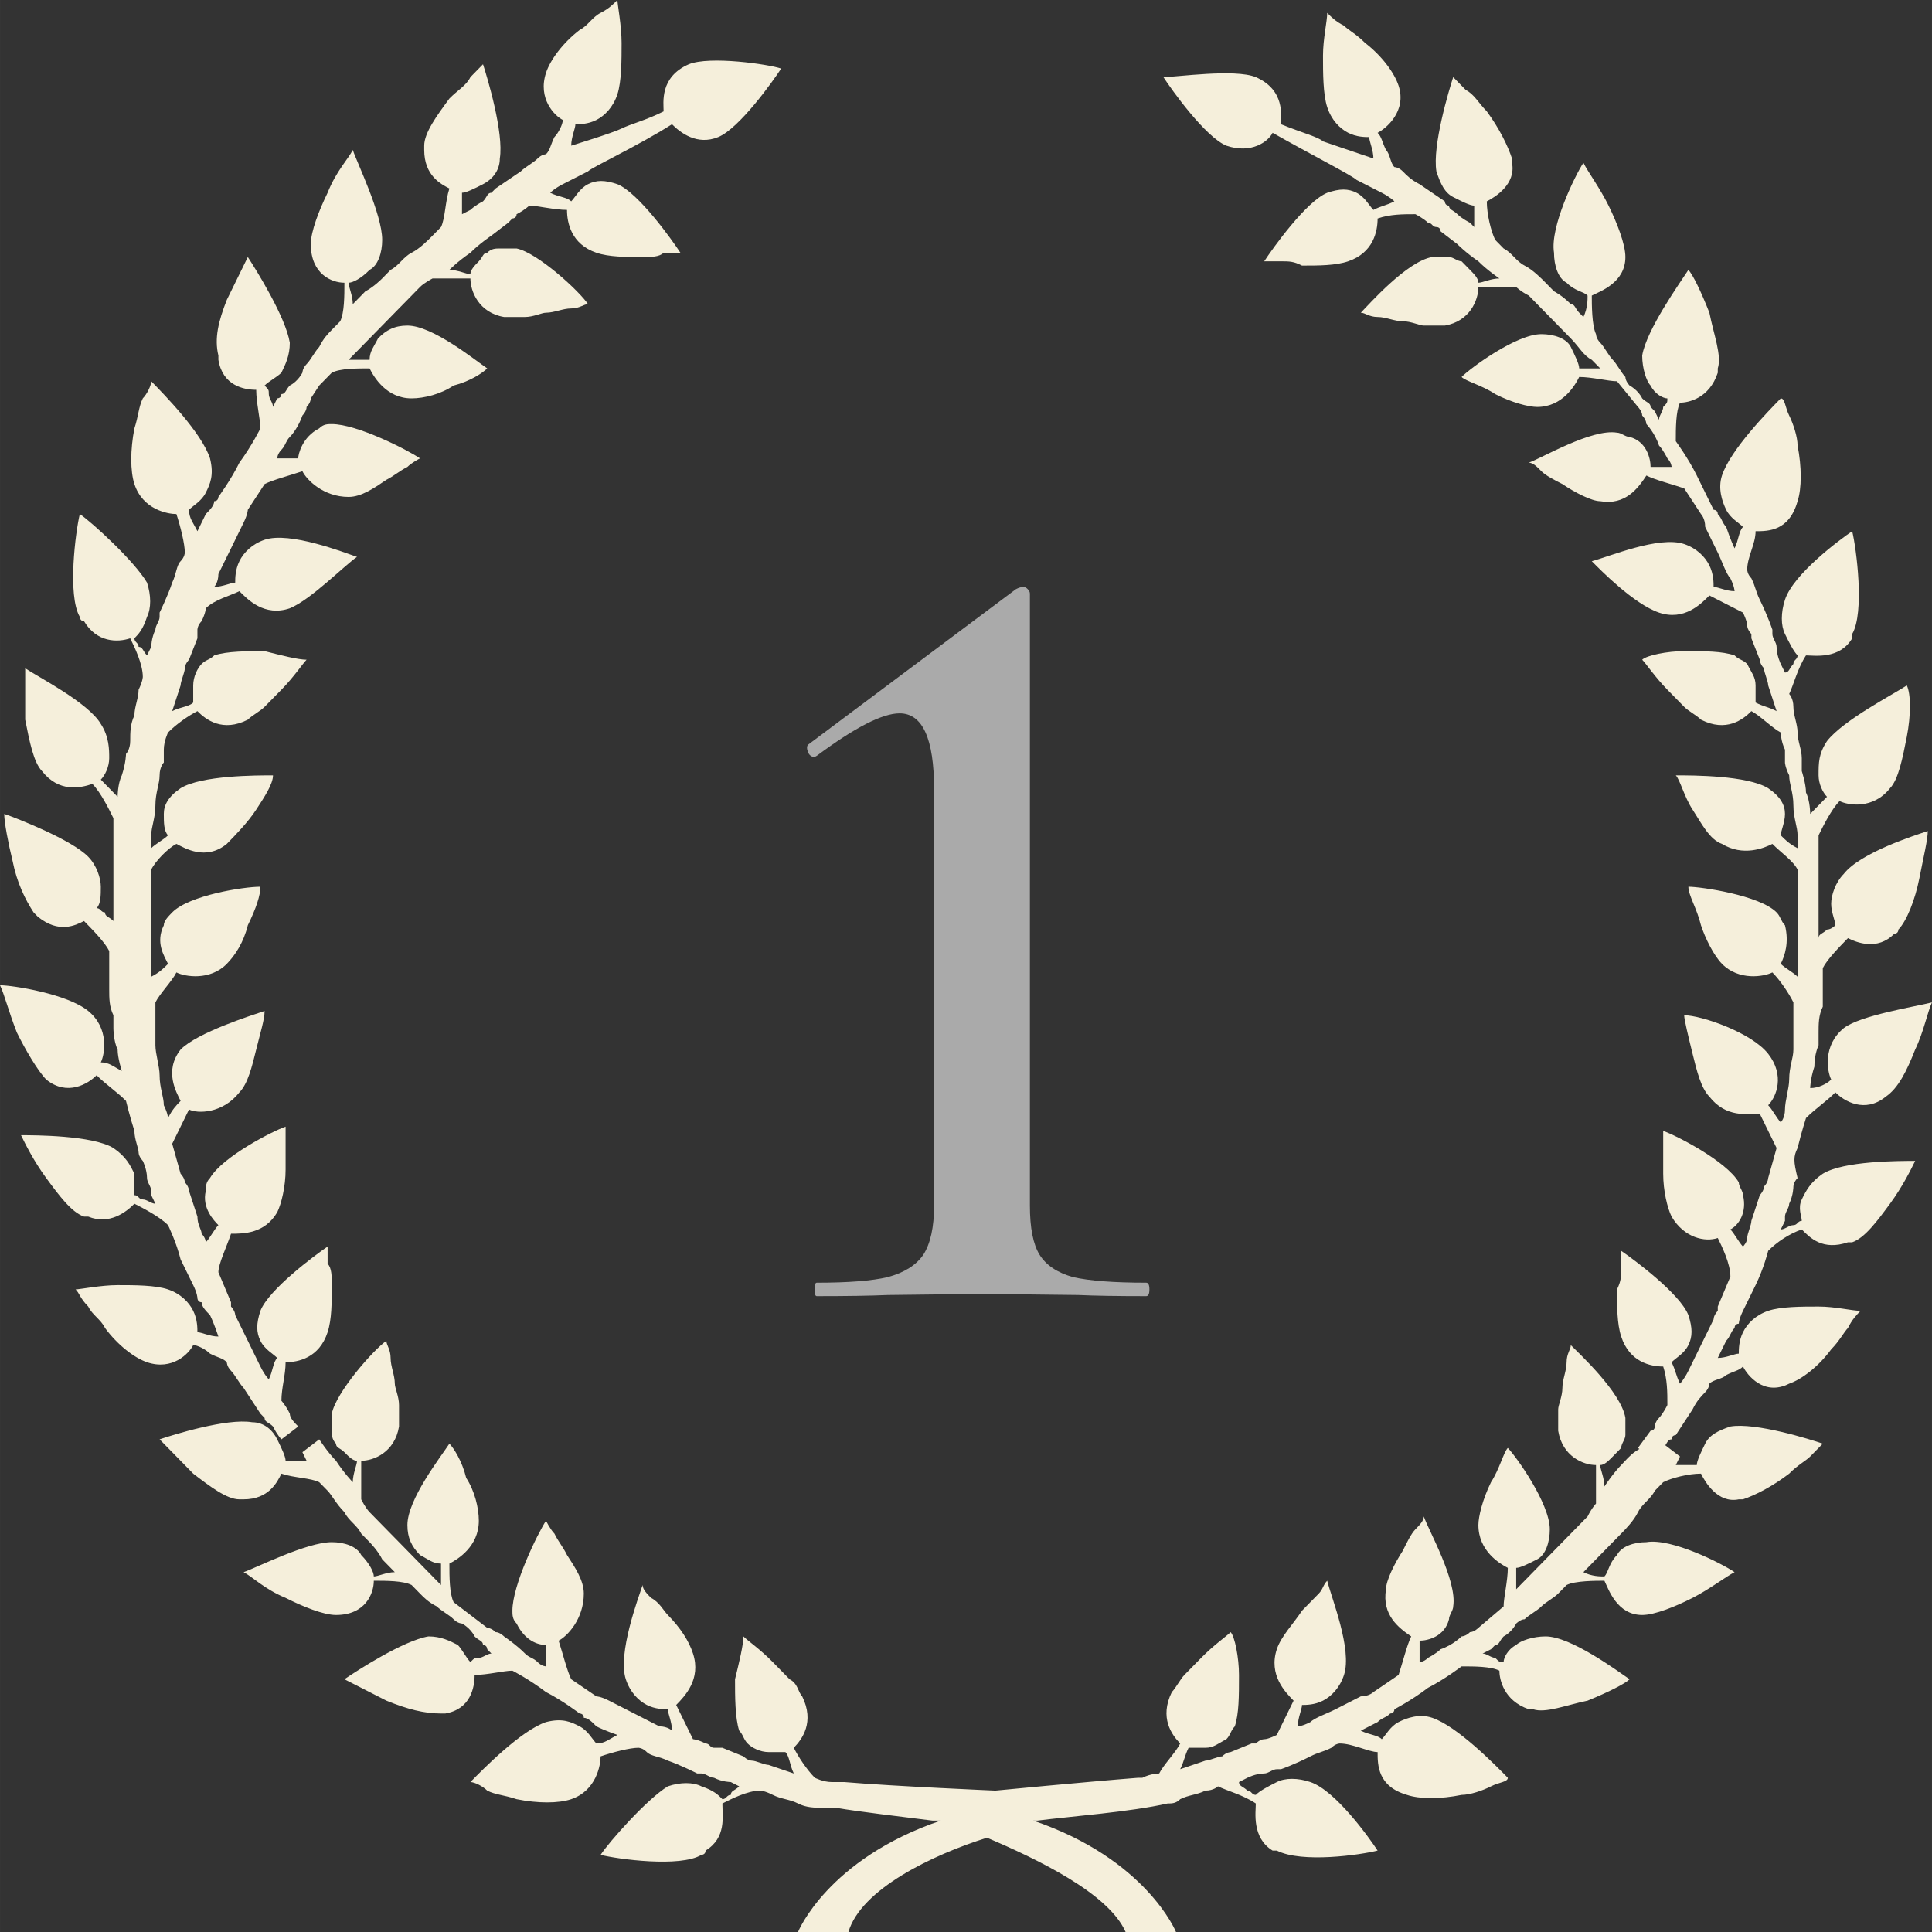 <svg width="79" height="79" viewBox="0 0 79 79.001" fill="none" xmlns="http://www.w3.org/2000/svg" xmlns:xlink="http://www.w3.org/1999/xlink">
	<rect x="0" y="0" width="79" height="79.001" fill="#333333" stroke="none"/>
	<desc>
			Created with Pixso.
	</desc>
	<defs/>
	<path id="Vector" d="M12.194 58.33C12.022 58.155 11.85 57.98 11.85 57.805C11.678 57.454 11.507 57.279 11.507 57.279C11.507 56.754 11.678 56.228 11.678 55.703C12.194 55.703 13.052 55.527 13.396 54.476C13.567 53.951 13.567 53.25 13.567 52.55C13.567 52.199 13.567 51.849 13.396 51.674C13.396 51.324 13.396 51.148 13.396 50.973C12.88 51.324 10.991 52.725 10.648 53.601C10.476 54.126 10.476 54.476 10.648 54.827C10.819 55.177 11.163 55.352 11.335 55.527C11.163 55.703 11.163 56.053 10.991 56.403C10.991 56.403 10.819 56.228 10.648 55.878C10.476 55.527 10.304 55.177 10.133 54.827C9.961 54.476 9.789 54.126 9.617 53.776C9.617 53.601 9.446 53.425 9.446 53.425L9.446 53.25L8.93 52.024C8.93 51.674 9.274 50.973 9.446 50.448C9.961 50.448 10.819 50.448 11.335 49.572C11.507 49.221 11.678 48.521 11.678 47.82C11.678 47.47 11.678 47.12 11.678 46.769C11.678 46.419 11.678 46.244 11.678 46.069C11.163 46.244 9.102 47.295 8.587 48.17C8.415 48.346 8.415 48.521 8.415 48.696C8.243 49.397 8.759 49.922 8.93 50.097C8.759 50.273 8.587 50.623 8.415 50.798C8.415 50.798 8.415 50.623 8.243 50.448C8.243 50.273 8.072 50.097 8.072 49.747C7.9 49.221 7.728 48.696 7.728 48.696C7.728 48.696 7.728 48.521 7.557 48.346C7.557 48.17 7.385 47.995 7.385 47.995L7.041 46.769C7.213 46.419 7.557 45.718 7.728 45.368C8.072 45.543 9.102 45.543 9.789 44.667C10.133 44.317 10.304 43.616 10.476 42.916C10.648 42.215 10.819 41.689 10.819 41.339C10.304 41.514 8.072 42.215 7.385 42.916C6.698 43.791 7.213 44.667 7.385 45.017C7.213 45.193 7.041 45.368 6.87 45.718C6.87 45.718 6.87 45.543 6.698 45.193C6.698 44.842 6.526 44.492 6.526 43.967C6.526 43.616 6.354 43.091 6.354 42.74C6.354 42.39 6.354 42.215 6.354 42.215C6.354 42.215 6.354 41.864 6.354 41.514C6.354 41.339 6.354 41.164 6.354 41.164C6.354 40.989 6.354 40.989 6.354 40.989C6.526 40.638 7.041 40.113 7.213 39.763C7.556 39.938 8.587 40.113 9.274 39.412C9.617 39.062 9.961 38.536 10.133 37.836C10.476 37.135 10.648 36.61 10.648 36.259C9.961 36.259 7.728 36.61 7.041 37.31C6.87 37.485 6.698 37.661 6.698 37.836C6.354 38.536 6.698 39.062 6.87 39.412C6.698 39.587 6.526 39.763 6.183 39.938C6.183 39.938 6.183 39.763 6.183 39.587C6.183 39.412 6.183 39.062 6.183 38.887C6.183 38.361 6.183 37.836 6.183 37.836L6.183 36.96C6.183 36.96 6.183 36.61 6.183 36.259C6.183 35.909 6.183 35.559 6.183 35.559C6.354 35.208 6.87 34.683 7.213 34.508C7.556 34.683 8.415 35.208 9.274 34.508C9.617 34.157 10.133 33.632 10.476 33.106C10.819 32.581 11.163 32.055 11.163 31.705C10.476 31.705 8.243 31.705 7.385 32.23C6.87 32.581 6.698 32.931 6.698 33.281C6.698 33.632 6.698 33.982 6.87 34.157C6.698 34.332 6.354 34.508 6.183 34.683C6.183 34.683 6.183 34.508 6.183 34.157C6.183 33.807 6.354 33.457 6.354 32.931C6.354 32.406 6.526 32.055 6.526 31.705C6.526 31.355 6.698 31.179 6.698 31.179C6.698 31.179 6.698 31.179 6.698 31.004C6.698 30.829 6.698 30.654 6.698 30.654C6.698 30.304 6.87 29.953 6.87 29.953C7.213 29.603 7.728 29.253 8.072 29.078C8.415 29.428 9.102 29.953 10.133 29.428C10.304 29.253 10.648 29.078 10.819 28.902C10.991 28.727 11.335 28.377 11.507 28.202C12.022 27.676 12.365 27.151 12.537 26.976C12.194 26.976 11.507 26.8 10.819 26.625C10.133 26.625 9.274 26.625 8.759 26.8C8.587 26.976 8.415 26.976 8.243 27.151C8.072 27.326 7.9 27.676 7.9 28.026C7.9 28.377 7.9 28.552 7.9 28.727C7.728 28.902 7.385 28.902 7.041 29.078C7.041 29.078 7.213 28.552 7.385 28.026C7.385 27.851 7.557 27.501 7.557 27.326C7.557 27.151 7.728 26.976 7.728 26.976L8.072 26.1C8.072 26.1 8.072 26.1 8.072 25.924C8.072 25.924 8.072 25.924 8.072 25.749C8.072 25.749 8.072 25.574 8.243 25.399C8.415 25.049 8.415 24.873 8.415 24.873C8.759 24.523 9.446 24.348 9.789 24.173C10.133 24.523 10.819 25.224 11.85 24.873C12.709 24.523 14.083 23.122 14.598 22.771C14.083 22.596 11.85 21.721 10.819 22.071C10.304 22.246 9.961 22.596 9.789 22.947C9.617 23.297 9.617 23.647 9.617 23.823C9.446 23.823 9.102 23.998 8.759 23.998C8.759 23.998 8.93 23.823 8.93 23.472C9.102 23.122 9.274 22.771 9.446 22.421C9.617 22.071 9.789 21.721 9.961 21.37C10.133 21.02 10.133 20.845 10.133 20.845L10.819 19.794C11.163 19.619 11.85 19.443 12.365 19.268C12.537 19.619 13.224 20.319 14.254 20.319C14.77 20.319 15.285 19.969 15.8 19.619C16.143 19.443 16.315 19.268 16.659 19.093C16.83 18.918 17.174 18.743 17.174 18.743C16.659 18.392 14.598 17.341 13.567 17.341C13.396 17.341 13.224 17.341 13.052 17.517C12.365 17.867 12.194 18.567 12.194 18.743C12.022 18.743 11.678 18.743 11.335 18.743C11.335 18.743 11.335 18.567 11.507 18.392C11.678 18.217 11.678 18.042 11.85 17.867C12.194 17.517 12.365 16.991 12.365 16.991C12.365 16.991 12.537 16.816 12.537 16.641C12.709 16.465 12.709 16.29 12.709 16.29L13.052 15.765L13.567 15.239C13.911 15.064 14.598 15.064 15.113 15.064C15.285 15.415 15.8 16.29 16.83 16.29C17.346 16.29 18.033 16.115 18.548 15.765C19.235 15.59 19.75 15.239 19.922 15.064C19.407 14.714 17.689 13.313 16.659 13.313C16.143 13.313 15.8 13.488 15.457 13.838C15.285 14.188 15.113 14.364 15.113 14.714C14.941 14.714 14.598 14.714 14.254 14.714C14.254 14.714 14.426 14.539 14.598 14.364C14.77 14.188 15.113 13.838 15.457 13.488C15.628 13.313 15.8 13.137 15.972 12.962C16.143 12.787 16.315 12.612 16.315 12.612C16.487 12.437 16.659 12.262 16.659 12.262C16.659 12.262 16.83 12.086 17.174 11.736C17.346 11.561 17.689 11.386 17.689 11.386C18.204 11.386 18.72 11.386 19.235 11.386C19.235 11.911 19.578 12.787 20.609 12.962C20.78 12.962 21.124 12.962 21.467 12.962C21.811 12.962 22.154 12.787 22.326 12.787C22.669 12.787 23.013 12.612 23.357 12.612C23.7 12.612 23.872 12.437 24.043 12.437C23.7 11.911 21.983 10.335 21.124 10.16C20.952 10.16 20.78 10.16 20.437 10.16C20.265 10.16 20.093 10.16 19.922 10.335C19.75 10.335 19.75 10.51 19.578 10.685C19.407 10.86 19.235 11.035 19.235 11.211C19.063 11.211 18.72 11.035 18.376 11.035C18.376 11.035 18.72 10.685 19.235 10.335C19.578 9.984 20.093 9.634 20.093 9.634L20.78 9.109C20.78 9.109 20.78 9.109 20.952 8.933C20.952 8.933 21.124 8.933 21.124 8.758C21.467 8.583 21.639 8.408 21.639 8.408C21.983 8.408 22.669 8.583 23.185 8.583C23.185 9.109 23.356 9.984 24.387 10.335C24.902 10.51 25.589 10.51 26.276 10.51C26.619 10.51 26.963 10.51 27.135 10.335C27.478 10.335 27.65 10.335 27.822 10.335C27.478 9.809 26.104 7.882 25.246 7.532C24.73 7.357 24.387 7.357 24.043 7.532C23.7 7.707 23.528 8.058 23.357 8.233C23.185 8.058 22.841 8.058 22.498 7.882C22.498 7.882 22.669 7.707 23.013 7.532C23.357 7.357 23.7 7.182 24.043 7.007C24.215 6.831 26.104 5.956 27.478 5.08C27.822 5.43 28.509 5.956 29.367 5.605C30.226 5.255 31.6 3.328 31.943 2.803C31.428 2.627 29.024 2.277 28.165 2.627C26.963 3.153 27.135 4.204 27.135 4.554C26.448 4.905 25.761 5.08 25.417 5.255C25.074 5.43 23.357 5.956 23.357 5.956C23.357 5.605 23.528 5.255 23.528 5.08C23.7 5.08 24.043 5.08 24.387 4.905C24.73 4.729 25.074 4.379 25.246 3.854C25.417 3.328 25.417 2.452 25.417 1.752C25.417 1.051 25.246 0.175 25.246 0C25.074 0.175 24.902 0.35 24.559 0.526C24.215 0.701 24.043 1.051 23.7 1.226C23.013 1.752 22.498 2.452 22.326 2.978C21.983 4.029 22.669 4.729 23.013 4.905C23.013 5.08 22.841 5.43 22.669 5.605C22.498 5.956 22.498 6.131 22.326 6.306C22.326 6.306 22.154 6.306 21.983 6.481C21.811 6.656 21.467 6.831 21.296 7.007C20.78 7.357 20.265 7.707 20.265 7.707C20.265 7.707 20.265 7.707 20.093 7.882C19.922 7.882 19.922 8.058 19.75 8.233C19.407 8.408 19.235 8.583 19.235 8.583L18.891 8.758C18.891 8.583 18.891 8.408 18.891 8.233C18.891 8.058 18.891 8.058 18.891 7.882C19.063 7.882 19.407 7.707 19.75 7.532C20.093 7.357 20.437 7.007 20.437 6.481C20.609 5.43 19.922 3.153 19.75 2.627C19.578 2.803 19.407 2.978 19.235 3.153C19.063 3.503 18.72 3.678 18.376 4.029C17.861 4.729 17.346 5.43 17.346 5.956L17.346 6.131C17.346 7.182 18.033 7.532 18.376 7.707C18.204 8.233 18.204 8.933 18.033 9.284C18.033 9.284 17.861 9.459 17.689 9.634C17.517 9.809 17.174 10.16 16.83 10.335C16.487 10.51 16.315 10.86 15.972 11.035C15.8 11.211 15.628 11.386 15.628 11.386C15.628 11.386 15.285 11.736 14.941 11.911C14.77 12.086 14.598 12.262 14.598 12.262C14.426 12.437 14.426 12.437 14.426 12.437C14.426 12.086 14.254 11.736 14.254 11.561C14.426 11.561 14.77 11.386 15.113 11.035C15.457 10.86 15.628 10.335 15.628 9.809C15.628 8.758 14.598 6.656 14.426 6.131C14.254 6.481 13.739 7.007 13.396 7.882C13.052 8.583 12.709 9.459 12.709 9.984C12.709 11.211 13.567 11.561 14.083 11.561C14.083 12.086 14.083 12.787 13.911 13.137C13.911 13.137 13.739 13.313 13.567 13.488C13.396 13.663 13.224 13.838 13.052 14.188C12.88 14.364 12.709 14.714 12.537 14.889C12.365 15.064 12.365 15.239 12.365 15.239C12.365 15.239 12.194 15.59 11.85 15.765C11.678 15.94 11.678 16.115 11.507 16.115C11.507 16.29 11.335 16.29 11.335 16.29L11.163 16.641C11.163 16.465 10.991 16.29 10.991 16.115C10.991 15.94 10.991 15.94 10.819 15.765C10.991 15.59 11.335 15.415 11.507 15.239C11.678 14.889 11.85 14.539 11.85 14.013C11.678 12.962 10.476 11.035 10.133 10.51C9.961 10.86 9.617 11.561 9.274 12.262C8.93 13.137 8.759 13.838 8.93 14.539L8.93 14.714C9.102 15.765 9.961 15.94 10.476 15.94C10.476 16.465 10.648 17.166 10.648 17.517C10.648 17.517 10.304 18.217 9.789 18.918C9.446 19.619 8.93 20.319 8.93 20.319C8.93 20.319 8.93 20.494 8.759 20.494C8.759 20.669 8.587 20.845 8.415 21.02C8.243 21.37 8.072 21.721 8.072 21.721C7.9 21.37 7.728 21.195 7.728 20.845C7.9 20.669 8.243 20.494 8.415 20.144C8.587 19.794 8.759 19.443 8.587 18.743C8.243 17.692 6.698 16.115 6.183 15.59C6.183 15.765 6.011 16.115 5.839 16.29C5.667 16.641 5.667 16.991 5.496 17.517C5.324 18.392 5.324 19.268 5.496 19.794C5.839 20.845 6.87 21.02 7.213 21.02C7.385 21.545 7.557 22.246 7.557 22.596C7.557 22.596 7.557 22.771 7.385 22.947C7.213 23.122 7.213 23.472 7.041 23.823C6.87 24.348 6.526 25.049 6.526 25.049C6.526 25.049 6.526 25.049 6.526 25.224C6.526 25.399 6.354 25.574 6.354 25.749C6.183 26.1 6.183 26.45 6.183 26.45L6.011 26.8C5.839 26.625 5.839 26.45 5.667 26.45C5.667 26.275 5.496 26.275 5.496 26.1C5.667 25.924 5.839 25.749 6.011 25.224C6.183 24.873 6.183 24.348 6.011 23.823C5.496 22.947 3.778 21.37 3.263 21.02C3.091 21.721 2.748 24.348 3.263 25.224C3.263 25.224 3.263 25.399 3.435 25.399C3.95 26.275 4.809 26.275 5.324 26.1C5.496 26.45 5.839 27.151 5.839 27.676C5.839 27.676 5.839 27.851 5.667 28.202C5.667 28.552 5.496 28.902 5.496 29.253C5.324 29.603 5.324 29.953 5.324 30.304C5.324 30.654 5.152 30.829 5.152 30.829C5.152 30.829 5.152 31.179 4.98 31.705C4.809 32.055 4.809 32.581 4.809 32.581C4.637 32.406 4.293 32.055 4.122 31.88C4.293 31.705 4.465 31.355 4.465 31.004C4.465 30.654 4.465 30.128 4.122 29.603C3.607 28.727 1.546 27.676 1.03 27.326C1.03 27.676 1.03 28.552 1.03 29.428C1.202 30.304 1.374 31.179 1.717 31.53C2.404 32.406 3.263 32.23 3.778 32.055C4.122 32.406 4.465 33.106 4.637 33.457C4.637 33.457 4.637 33.632 4.637 33.807C4.637 33.982 4.637 34.332 4.637 34.683C4.637 35.033 4.637 35.383 4.637 35.559C4.637 35.734 4.637 35.909 4.637 35.909L4.637 37.31L4.637 37.661C4.465 37.485 4.293 37.485 4.293 37.31C4.122 37.31 4.122 37.135 3.95 37.135C4.122 36.96 4.122 36.61 4.122 36.259C4.122 35.909 3.95 35.383 3.607 35.033C2.92 34.332 0.687 33.457 0.172 33.281C0.172 33.632 0.343 34.508 0.515 35.208C0.687 36.084 1.03 36.785 1.374 37.31C1.374 37.31 1.374 37.31 1.546 37.485C2.404 38.186 3.091 37.836 3.435 37.661C3.778 38.011 4.293 38.536 4.465 38.887C4.465 38.887 4.465 39.062 4.465 39.412C4.465 39.763 4.465 40.113 4.465 40.463C4.465 40.813 4.465 41.164 4.637 41.514C4.637 41.864 4.637 42.04 4.637 42.04C4.637 42.04 4.637 42.565 4.809 42.916C4.809 43.266 4.98 43.791 4.98 43.791C4.637 43.616 4.465 43.441 4.122 43.441C4.293 43.091 4.465 42.04 3.607 41.339C2.748 40.638 0.515 40.288 0 40.288C0.172 40.638 0.344 41.339 0.687 42.215C1.03 42.916 1.546 43.791 1.889 44.142C2.748 44.842 3.607 44.317 3.95 43.967C4.293 44.317 4.809 44.667 5.152 45.017C5.152 45.017 5.324 45.718 5.496 46.244C5.496 46.594 5.667 46.944 5.667 47.12C5.667 47.295 5.839 47.47 5.839 47.47C5.839 47.47 6.011 47.82 6.011 48.17C6.011 48.346 6.183 48.521 6.183 48.696C6.183 48.871 6.183 48.871 6.183 48.871L6.354 49.221C6.183 49.221 6.011 49.046 5.839 49.046C5.667 49.046 5.667 48.871 5.496 48.871C5.496 48.696 5.496 48.346 5.496 47.995C5.324 47.645 5.152 47.295 4.637 46.944C3.778 46.419 1.374 46.419 0.859 46.419C1.03 46.769 1.374 47.47 1.889 48.17C2.404 48.871 2.92 49.572 3.435 49.747L3.607 49.747C4.465 50.097 5.152 49.572 5.496 49.221C5.839 49.397 6.526 49.747 6.87 50.097C6.87 50.097 7.213 50.798 7.385 51.499C7.557 51.849 7.728 52.199 7.9 52.55C8.072 52.9 8.072 53.075 8.072 53.075C8.072 53.075 8.072 53.25 8.243 53.25C8.243 53.425 8.415 53.601 8.587 53.776C8.759 54.126 8.93 54.652 8.93 54.652C8.587 54.652 8.243 54.476 8.072 54.476C8.072 54.301 8.072 53.951 7.9 53.601C7.728 53.25 7.385 52.9 6.87 52.725C6.354 52.55 5.496 52.55 4.809 52.55C4.122 52.55 3.263 52.725 3.091 52.725C3.263 52.9 3.263 53.075 3.607 53.425C3.778 53.776 4.122 53.951 4.293 54.301C4.809 55.002 5.496 55.527 6.011 55.703C7.041 56.053 7.728 55.352 7.9 55.002C8.072 55.002 8.415 55.177 8.587 55.352C8.93 55.527 9.102 55.527 9.274 55.703C9.274 55.703 9.274 55.878 9.446 56.053C9.617 56.228 9.789 56.578 9.961 56.754C10.304 57.279 10.648 57.805 10.648 57.805C10.648 57.805 10.648 57.805 10.819 57.98C10.819 58.155 10.991 58.155 11.163 58.33C11.335 58.68 11.507 58.856 11.507 58.856L12.194 58.33Z" fill="#F5EFDB" fill-opacity="1" fill-rule="nonzero"/>
	<path id="Vector" d="M66.291 59.907C65.948 60.258 65.605 60.783 65.605 60.783C65.605 60.433 65.433 60.083 65.433 59.907C65.605 59.907 65.776 59.732 65.948 59.557C66.12 59.382 66.12 59.382 66.291 59.207C66.291 59.032 66.463 58.856 66.463 58.681C66.463 58.506 66.463 58.331 66.463 57.981C66.291 56.93 64.574 55.353 64.231 55.003C64.231 55.178 64.059 55.353 64.059 55.703C64.059 56.054 63.887 56.404 63.887 56.755C63.887 57.105 63.715 57.455 63.715 57.63C63.715 57.981 63.715 58.156 63.715 58.506C63.887 59.557 64.746 59.907 65.261 59.907C65.261 60.433 65.261 61.134 65.261 61.484C65.261 61.484 65.089 61.659 64.918 62.009C64.746 62.185 64.402 62.535 64.402 62.535C64.402 62.535 64.231 62.71 64.059 62.885C63.887 63.06 63.887 63.06 63.715 63.236C63.544 63.411 63.372 63.586 63.2 63.761C62.857 64.111 62.513 64.462 62.342 64.637C62.17 64.812 61.998 64.987 61.998 64.987C61.998 64.637 61.998 64.287 61.998 64.111C62.17 64.111 62.513 63.936 62.857 63.761C63.2 63.586 63.372 63.06 63.372 62.535C63.372 61.484 61.998 59.557 61.655 59.207C61.483 59.382 61.311 60.083 60.968 60.608C60.624 61.309 60.452 62.009 60.452 62.36C60.452 63.411 61.311 63.936 61.655 64.111C61.655 64.637 61.483 65.338 61.483 65.688L60.452 66.564C60.452 66.564 60.281 66.739 60.109 66.739C59.937 66.914 59.765 66.914 59.765 66.914C59.765 66.914 59.422 67.264 58.907 67.439C58.735 67.615 58.392 67.79 58.392 67.79C58.22 67.965 58.048 67.965 58.048 67.965C58.048 67.615 58.048 67.264 58.048 67.089C58.392 67.089 59.078 66.914 59.25 66.213C59.25 66.038 59.422 65.863 59.422 65.688C59.594 64.637 58.392 62.535 58.22 62.009C58.22 62.185 58.048 62.36 57.876 62.535C57.705 62.71 57.533 63.06 57.361 63.411C57.018 63.936 56.674 64.637 56.674 64.987C56.502 66.038 57.189 66.564 57.705 66.914C57.533 67.264 57.361 67.965 57.189 68.49L56.159 69.191C56.159 69.191 55.987 69.366 55.644 69.366C55.3 69.541 54.957 69.717 54.613 69.892C54.27 70.067 53.755 70.242 53.583 70.417C53.239 70.593 53.068 70.593 53.068 70.593C53.068 70.242 53.239 69.892 53.239 69.717C53.411 69.717 53.755 69.717 54.098 69.541C54.441 69.366 54.785 69.016 54.957 68.49C55.3 67.439 54.442 65.338 54.27 64.637C54.098 64.812 54.098 64.987 53.926 65.162C53.755 65.338 53.583 65.513 53.239 65.863C52.896 66.388 52.381 66.914 52.209 67.439C51.865 68.49 52.552 69.191 52.896 69.541C52.724 69.892 52.381 70.593 52.209 70.943C52.209 70.943 51.865 71.118 51.694 71.118C51.522 71.118 51.35 71.293 51.35 71.293C51.178 71.293 51.178 71.293 51.178 71.293L50.32 71.644C50.32 71.644 50.148 71.644 49.976 71.819C49.805 71.819 49.461 71.994 49.289 71.994C48.774 72.169 48.259 72.344 48.259 72.344C48.431 71.994 48.431 71.819 48.602 71.468C48.774 71.468 48.946 71.468 49.289 71.468C49.633 71.468 49.805 71.293 50.148 71.118C50.32 70.943 50.32 70.768 50.492 70.593C50.663 70.067 50.663 69.366 50.663 68.49C50.663 67.79 50.492 66.914 50.32 66.739C50.148 66.914 49.633 67.264 49.118 67.79C48.946 67.965 48.602 68.315 48.431 68.49C48.259 68.666 48.087 69.016 47.916 69.191C47.4 70.242 47.916 70.943 48.259 71.293C48.087 71.644 47.572 72.169 47.4 72.519C47.4 72.519 47.057 72.519 46.713 72.695L46.542 72.695C44.309 72.87 40.702 73.22 40.702 73.22C40.702 73.22 36.581 73.045 34.52 72.87C34.52 72.87 34.52 72.87 34.348 72.87C34.176 72.87 34.005 72.87 34.005 72.87C33.661 72.87 33.318 72.695 33.318 72.695C32.974 72.344 32.631 71.819 32.459 71.468C32.802 71.118 33.318 70.417 32.802 69.366C32.631 69.191 32.631 68.841 32.287 68.666C32.115 68.49 31.772 68.14 31.6 67.965C31.085 67.439 30.57 67.089 30.398 66.914C30.398 67.264 30.226 67.965 30.055 68.666C30.055 69.366 30.055 70.242 30.226 70.768C30.398 70.943 30.398 71.118 30.57 71.293C30.742 71.468 31.085 71.644 31.428 71.644C31.772 71.644 31.944 71.644 32.115 71.644C32.287 71.819 32.287 72.169 32.459 72.519C32.459 72.519 31.944 72.344 31.428 72.169C31.257 72.169 30.913 71.994 30.742 71.994C30.57 71.994 30.398 71.819 30.398 71.819L29.539 71.468C29.539 71.468 29.539 71.468 29.368 71.468C29.368 71.468 29.368 71.468 29.196 71.468C29.024 71.468 29.024 71.293 28.852 71.293C28.509 71.118 28.337 71.118 28.337 71.118C28.166 70.768 27.822 70.067 27.65 69.717C27.994 69.366 28.681 68.666 28.337 67.615C28.166 67.089 27.822 66.564 27.307 66.038C27.135 65.863 26.963 65.513 26.62 65.338C26.448 65.162 26.276 64.987 26.276 64.812C26.105 65.338 25.246 67.615 25.589 68.666C25.761 69.191 26.105 69.541 26.448 69.717C26.792 69.892 27.135 69.892 27.307 69.892C27.307 70.067 27.479 70.417 27.479 70.768C27.479 70.768 27.307 70.593 26.963 70.593C26.62 70.417 26.276 70.242 25.933 70.067C25.589 69.892 25.246 69.717 24.902 69.541C24.559 69.366 24.387 69.366 24.387 69.366L23.357 68.666C23.185 68.315 23.013 67.615 22.842 67.089C23.185 66.914 23.872 66.213 23.872 65.162C23.872 64.637 23.529 64.111 23.185 63.586C23.013 63.236 22.842 63.06 22.67 62.71C22.498 62.535 22.326 62.185 22.326 62.185C21.983 62.71 20.952 64.812 20.952 65.863C20.952 66.038 20.953 66.213 21.124 66.388C21.468 67.089 21.983 67.264 22.326 67.264C22.326 67.439 22.326 67.79 22.326 68.14C22.326 68.14 22.155 68.14 21.983 67.965C21.811 67.79 21.639 67.79 21.468 67.615C21.124 67.264 20.609 66.914 20.609 66.914C20.609 66.914 20.437 66.739 20.265 66.739C20.094 66.564 19.922 66.564 19.922 66.564L18.548 65.513C18.376 65.162 18.376 64.462 18.376 63.936C18.72 63.761 19.579 63.236 19.579 62.185C19.579 61.659 19.407 60.958 19.063 60.433C18.892 59.732 18.548 59.207 18.376 59.032C18.033 59.557 16.659 61.309 16.659 62.36C16.659 62.885 16.831 63.236 17.174 63.586C17.518 63.761 17.689 63.936 18.033 63.936C18.033 64.111 18.033 64.462 18.033 64.812C18.033 64.812 17.861 64.637 17.689 64.462C17.518 64.287 17.174 63.936 16.831 63.586C16.659 63.411 16.487 63.236 16.316 63.06C16.144 62.885 15.972 62.71 15.972 62.71C15.8 62.535 15.629 62.36 15.629 62.36C15.629 62.36 15.457 62.185 15.113 61.834C14.942 61.659 14.77 61.309 14.77 61.309C14.77 60.783 14.77 60.258 14.77 59.732C15.285 59.732 16.144 59.382 16.316 58.331C16.316 58.156 16.316 57.806 16.316 57.455C16.316 57.105 16.144 56.755 16.144 56.579C16.144 56.229 15.972 55.879 15.972 55.528C15.972 55.178 15.8 55.003 15.8 54.828C15.285 55.178 13.739 56.93 13.568 57.806C13.568 57.981 13.568 58.156 13.568 58.506C13.568 58.681 13.568 58.856 13.739 59.032C13.739 59.207 13.911 59.207 14.083 59.382C14.255 59.557 14.426 59.732 14.598 59.732C14.598 59.907 14.426 60.258 14.426 60.608C14.426 60.608 14.083 60.258 13.739 59.732C13.396 59.382 13.053 58.856 13.053 58.856L12.366 59.382L12.537 59.732C12.366 59.732 12.194 59.732 12.022 59.732C11.85 59.732 11.85 59.732 11.678 59.732C11.678 59.557 11.507 59.207 11.335 58.856C11.163 58.506 10.82 58.156 10.305 58.156C9.274 57.981 7.042 58.681 6.526 58.856C6.698 59.032 6.87 59.207 7.042 59.382C7.213 59.557 7.557 59.907 7.9 60.258C8.587 60.783 9.274 61.309 9.789 61.309L9.961 61.309C10.992 61.309 11.335 60.608 11.507 60.258C12.022 60.433 12.709 60.433 13.053 60.608C13.053 60.608 13.224 60.783 13.396 60.958C13.568 61.134 13.739 61.484 14.083 61.834C14.255 62.185 14.598 62.36 14.77 62.71C14.942 62.885 15.113 63.06 15.113 63.06C15.113 63.06 15.457 63.411 15.629 63.761C15.8 63.936 15.972 64.111 15.972 64.111C16.144 64.287 16.144 64.287 16.144 64.287C15.8 64.287 15.457 64.462 15.285 64.462C15.285 64.287 15.113 63.936 14.77 63.586C14.598 63.236 14.083 63.06 13.568 63.06C12.537 63.06 10.476 64.111 9.961 64.287C10.305 64.462 10.82 64.987 11.678 65.338C12.366 65.688 13.224 66.038 13.739 66.038C14.942 66.038 15.285 65.162 15.285 64.637C15.8 64.637 16.487 64.637 16.831 64.812C16.831 64.812 17.002 64.987 17.174 65.162C17.346 65.338 17.518 65.513 17.861 65.688C18.033 65.863 18.376 66.038 18.548 66.213C18.72 66.388 18.892 66.388 18.892 66.388C18.892 66.388 19.235 66.564 19.407 66.914C19.578 67.089 19.75 67.089 19.75 67.264C19.922 67.264 19.922 67.439 19.922 67.439L20.094 67.615C19.922 67.615 19.75 67.79 19.579 67.79C19.407 67.79 19.407 67.79 19.235 67.965C19.063 67.79 18.892 67.439 18.72 67.264C18.376 67.089 18.033 66.914 17.518 66.914C16.487 67.089 14.598 68.315 14.083 68.666C14.426 68.841 15.113 69.191 15.8 69.541C16.659 69.892 17.346 70.067 18.033 70.067L18.205 70.067C19.235 69.892 19.407 69.016 19.407 68.49C19.922 68.49 20.609 68.315 20.952 68.315C20.952 68.315 21.639 68.666 22.326 69.191C23.013 69.541 23.7 70.067 23.7 70.067C23.7 70.067 23.872 70.067 23.872 70.242C24.044 70.242 24.215 70.417 24.387 70.593C24.731 70.768 25.246 70.943 25.246 70.943C24.902 71.118 24.731 71.293 24.387 71.293C24.215 71.118 24.044 70.768 23.7 70.593C23.357 70.417 23.013 70.242 22.326 70.417C21.296 70.768 19.75 72.344 19.235 72.87C19.407 72.87 19.75 73.045 19.922 73.22C20.265 73.395 20.609 73.395 21.124 73.57C21.983 73.746 22.842 73.746 23.357 73.57C24.387 73.22 24.559 72.169 24.559 71.819C25.074 71.644 25.761 71.468 26.105 71.468C26.105 71.468 26.276 71.468 26.448 71.644C26.62 71.819 26.963 71.819 27.307 71.994C27.822 72.169 28.509 72.519 28.509 72.519C28.509 72.519 28.509 72.519 28.681 72.519C28.852 72.519 29.024 72.695 29.196 72.695C29.539 72.87 29.883 72.87 29.883 72.87L30.226 73.045C30.055 73.22 29.883 73.22 29.883 73.395C29.711 73.395 29.711 73.57 29.539 73.57C29.368 73.395 29.196 73.22 28.681 73.045C28.337 72.87 27.822 72.87 27.307 73.045C26.448 73.57 24.902 75.322 24.559 75.847C25.246 76.023 27.822 76.373 28.681 75.847C28.681 75.847 28.852 75.847 28.852 75.672C29.711 75.147 29.539 74.271 29.539 73.746C29.883 73.57 30.57 73.22 31.085 73.22C31.085 73.22 31.257 73.22 31.6 73.395C31.944 73.57 32.287 73.57 32.631 73.746C32.974 73.921 33.318 73.921 33.661 73.921C34.005 73.921 34.176 73.921 34.176 73.921C35.207 74.096 36.752 74.271 38.126 74.446C38.126 74.446 38.298 74.446 38.47 74.446C33.833 76.023 32.631 79.001 32.631 79.001L34.692 79.001C35.207 77.249 38.126 75.847 40.359 75.147C42.42 76.023 45.339 77.424 46.026 79.001L48.087 79.001C48.087 79.001 46.885 76.023 42.248 74.446C42.248 74.446 42.248 74.446 42.42 74.446C43.794 74.271 46.198 74.096 47.744 73.746C47.916 73.746 48.087 73.746 48.259 73.57C48.602 73.395 48.946 73.395 49.289 73.22C49.633 73.22 49.805 73.045 49.805 73.045C50.148 73.22 50.835 73.395 51.35 73.746C51.35 74.096 51.178 75.147 52.037 75.672L52.209 75.672C53.239 76.198 55.644 75.847 56.331 75.672C55.987 75.147 54.613 73.22 53.583 72.87C53.068 72.695 52.552 72.695 52.209 72.87C51.865 73.045 51.522 73.22 51.35 73.395C51.178 73.395 51.178 73.22 51.007 73.22C50.835 73.045 50.663 73.045 50.663 72.87L51.007 72.695C51.007 72.695 51.35 72.519 51.694 72.519C51.865 72.519 52.037 72.344 52.209 72.344C52.381 72.344 52.381 72.344 52.381 72.344C52.381 72.344 52.896 72.169 53.583 71.819C53.926 71.644 54.098 71.644 54.441 71.468C54.613 71.293 54.785 71.293 54.785 71.293C55.3 71.293 55.987 71.644 56.331 71.644C56.331 72.169 56.331 73.045 57.533 73.395C58.048 73.57 58.907 73.57 59.765 73.395C60.109 73.395 60.624 73.22 60.968 73.045C61.311 72.87 61.655 72.87 61.655 72.695C61.139 72.169 59.594 70.593 58.563 70.242C58.048 70.067 57.533 70.242 57.189 70.417C56.846 70.593 56.674 70.943 56.502 71.118C56.331 70.943 55.987 70.943 55.644 70.768C55.644 70.768 55.987 70.593 56.331 70.417C56.502 70.242 56.674 70.242 56.846 70.067C57.018 70.067 57.018 69.892 57.018 69.892C57.018 69.892 57.705 69.541 58.392 69.016C59.078 68.666 59.765 68.14 59.765 68.14C60.281 68.14 60.968 68.14 61.311 68.315C61.311 68.666 61.483 69.541 62.513 69.892L62.685 69.892C63.2 70.067 64.059 69.717 64.918 69.541C65.776 69.191 66.463 68.841 66.635 68.666C66.12 68.315 64.231 66.914 63.2 66.914C62.685 66.914 62.17 67.089 61.998 67.264C61.655 67.439 61.483 67.79 61.483 67.965C61.311 67.965 61.311 67.965 61.139 67.79C60.968 67.79 60.796 67.615 60.624 67.615L60.968 67.439C60.968 67.439 60.968 67.439 61.139 67.264C61.311 67.264 61.311 67.089 61.483 66.914C61.826 66.739 61.998 66.388 61.998 66.388C61.998 66.388 62.17 66.213 62.342 66.213C62.513 66.038 62.857 65.863 63.029 65.688C63.2 65.513 63.544 65.338 63.715 65.162C63.887 64.987 64.059 64.812 64.059 64.812C64.402 64.637 65.261 64.637 65.605 64.637C65.776 64.987 66.12 66.038 67.15 66.038C67.665 66.038 68.524 65.688 69.211 65.338C69.898 64.987 70.585 64.462 70.928 64.287C70.413 63.936 68.352 62.885 67.322 63.06C66.807 63.06 66.291 63.236 66.12 63.586C65.776 63.936 65.776 64.287 65.605 64.462C65.433 64.462 65.089 64.462 64.746 64.287C64.746 64.287 64.746 64.287 64.918 64.111C65.089 63.936 65.261 63.761 65.261 63.761C65.605 63.411 65.948 63.06 65.948 63.06C65.948 63.06 66.12 62.885 66.291 62.71C66.463 62.535 66.807 62.185 66.978 61.834C67.15 61.484 67.494 61.309 67.665 60.958C67.837 60.783 68.009 60.608 68.009 60.608C68.352 60.433 69.039 60.258 69.555 60.258C69.726 60.608 70.242 61.484 71.1 61.309L71.272 61.309C71.787 61.134 72.474 60.783 73.161 60.258C73.505 59.907 73.848 59.732 74.02 59.557C74.192 59.382 74.535 59.032 74.535 59.032C74.02 58.856 71.787 58.156 70.757 58.331C70.242 58.506 69.898 58.681 69.726 59.032C69.555 59.382 69.383 59.732 69.383 59.907C69.211 59.907 69.211 59.907 69.039 59.907C68.868 59.907 68.696 59.907 68.524 59.907L68.696 59.557L68.009 59.032C66.978 59.032 66.635 59.557 66.291 59.907Z" fill="#F5EFDB" fill-opacity="1" fill-rule="nonzero"/>
	<path id="Vector" d="M73.504 46.944C73.676 46.244 73.848 45.718 73.848 45.718C74.191 45.368 74.707 45.018 75.05 44.667C75.394 45.018 76.252 45.543 77.111 44.843C77.626 44.492 77.969 43.791 78.313 42.916C78.656 42.215 78.828 41.339 79 40.989C78.313 41.164 76.08 41.514 75.394 42.04C74.535 42.74 74.707 43.791 74.878 44.142C74.707 44.317 74.363 44.492 74.02 44.492C74.02 44.492 74.019 44.142 74.191 43.616C74.191 43.091 74.363 42.74 74.363 42.74C74.363 42.74 74.363 42.565 74.363 42.215C74.363 41.865 74.363 41.514 74.535 41.164C74.535 40.814 74.535 40.463 74.535 40.113C74.535 39.763 74.535 39.587 74.535 39.587C74.707 39.237 75.222 38.712 75.565 38.361C75.909 38.536 76.767 38.887 77.454 38.186C77.454 38.186 77.626 38.186 77.626 38.011C77.969 37.661 78.313 36.785 78.485 35.909C78.656 35.033 78.828 34.333 78.828 33.982C78.313 34.157 76.08 34.858 75.394 35.734C75.05 36.084 74.878 36.61 74.878 36.96C74.878 37.31 75.05 37.661 75.05 37.836C75.05 37.836 74.878 38.011 74.707 38.011C74.535 38.186 74.363 38.186 74.363 38.361L74.363 38.011L74.363 36.61C74.363 36.61 74.363 36.434 74.363 36.259C74.363 36.084 74.363 35.734 74.363 35.383C74.363 35.033 74.363 34.683 74.363 34.508C74.363 34.333 74.363 34.157 74.363 34.157C74.535 33.807 74.878 33.106 75.222 32.756C75.565 32.931 76.596 33.106 77.283 32.231C77.626 31.88 77.798 31.004 77.97 30.129C78.141 29.253 78.141 28.377 77.97 28.027C77.454 28.377 75.394 29.428 74.707 30.304C74.363 30.829 74.363 31.18 74.363 31.705C74.363 32.055 74.535 32.406 74.707 32.581C74.535 32.756 74.363 32.931 74.02 33.282C74.02 33.282 74.02 32.756 73.848 32.406C73.848 32.055 73.676 31.53 73.676 31.53C73.676 31.53 73.676 31.355 73.676 31.004C73.676 30.654 73.504 30.304 73.504 29.953C73.504 29.603 73.333 29.253 73.333 28.902C73.333 28.552 73.161 28.377 73.161 28.377C73.333 28.027 73.504 27.326 73.848 26.8C74.191 26.8 75.222 26.976 75.737 26.1L75.737 25.925C76.252 25.049 75.909 22.421 75.737 21.721C75.222 22.071 73.333 23.472 72.989 24.523C72.817 25.049 72.817 25.574 72.989 25.925C73.161 26.275 73.333 26.625 73.504 26.8C73.504 26.976 73.333 26.976 73.333 27.151C73.161 27.326 73.161 27.501 72.989 27.501L72.817 27.151C72.817 27.151 72.646 26.8 72.646 26.45C72.646 26.275 72.474 26.1 72.474 25.925C72.474 25.75 72.474 25.75 72.474 25.75C72.474 25.75 72.302 25.224 71.959 24.523C71.787 24.173 71.787 23.998 71.615 23.648C71.444 23.472 71.444 23.297 71.444 23.297C71.444 22.772 71.787 22.246 71.787 21.721C72.302 21.721 73.161 21.721 73.504 20.494C73.676 19.969 73.676 19.093 73.504 18.217C73.504 17.867 73.333 17.341 73.161 16.991C72.989 16.641 72.989 16.291 72.817 16.291C72.302 16.816 70.757 18.392 70.413 19.444C70.241 19.969 70.413 20.494 70.585 20.845C70.757 21.195 71.1 21.37 71.272 21.546C71.1 21.721 71.1 22.071 70.928 22.421C70.928 22.421 70.757 22.071 70.585 21.546C70.413 21.37 70.413 21.195 70.241 21.02C70.241 20.845 70.07 20.845 70.07 20.845C70.07 20.845 69.726 20.144 69.383 19.444C69.039 18.743 68.524 18.042 68.524 18.042C68.524 17.517 68.524 16.816 68.696 16.466C69.039 16.466 69.898 16.291 70.241 15.239L70.241 15.064C70.413 14.539 70.07 13.663 69.898 12.787C69.554 11.911 69.211 11.211 69.039 11.036C68.696 11.561 67.322 13.488 67.15 14.539C67.15 15.064 67.322 15.59 67.493 15.765C67.665 16.115 68.009 16.291 68.18 16.291C68.18 16.466 68.18 16.466 68.009 16.641C68.009 16.816 67.837 16.991 67.837 17.166L67.665 16.816C67.665 16.816 67.665 16.816 67.493 16.641C67.493 16.466 67.322 16.466 67.15 16.291C66.978 15.94 66.635 15.765 66.635 15.765C66.635 15.765 66.463 15.59 66.463 15.415C66.291 15.239 66.12 14.889 65.948 14.714C65.776 14.539 65.604 14.188 65.433 14.013C65.261 13.838 65.261 13.663 65.261 13.663C65.089 13.313 65.089 12.437 65.089 12.086C65.433 11.911 66.463 11.561 66.463 10.51C66.463 9.985 66.12 9.109 65.776 8.408C65.433 7.707 64.917 7.007 64.746 6.656C64.402 7.182 63.372 9.284 63.544 10.335C63.544 10.86 63.715 11.386 64.059 11.561C64.402 11.911 64.746 11.911 64.917 12.086C64.917 12.262 64.917 12.612 64.746 12.962C64.746 12.962 64.746 12.962 64.574 12.787C64.402 12.612 64.402 12.437 64.231 12.437C63.887 12.086 63.544 11.911 63.544 11.911C63.544 11.911 63.372 11.736 63.2 11.561C63.028 11.386 62.685 11.036 62.341 10.86C61.998 10.685 61.826 10.335 61.483 10.16C61.311 9.985 61.139 9.809 61.139 9.809C60.967 9.459 60.796 8.758 60.796 8.233C61.139 8.058 61.998 7.532 61.826 6.656L61.826 6.481C61.654 5.956 61.311 5.255 60.796 4.554C60.452 4.204 60.281 3.854 59.937 3.679C59.765 3.503 59.422 3.153 59.422 3.153C59.25 3.679 58.563 5.956 58.735 7.007C58.907 7.532 59.078 7.883 59.422 8.058C59.765 8.233 60.109 8.408 60.281 8.408C60.281 8.583 60.281 8.583 60.281 8.758C60.281 8.934 60.281 9.109 60.281 9.284L60.109 9.109C60.109 9.109 59.765 8.934 59.593 8.758C59.422 8.583 59.25 8.583 59.25 8.408C59.078 8.408 59.078 8.233 59.078 8.233C59.078 8.233 58.563 7.883 58.048 7.532C57.704 7.357 57.533 7.182 57.361 7.007C57.189 6.832 57.017 6.832 57.017 6.832C56.846 6.656 56.846 6.306 56.674 6.131C56.502 5.781 56.502 5.605 56.331 5.43C56.674 5.255 57.533 4.554 57.189 3.503C57.017 2.978 56.502 2.277 55.815 1.752C55.472 1.401 55.128 1.226 54.956 1.051C54.613 0.876 54.441 0.701 54.27 0.526C54.27 0.876 54.098 1.577 54.098 2.277C54.098 2.978 54.098 3.854 54.27 4.379C54.441 4.905 54.785 5.255 55.128 5.43C55.472 5.605 55.815 5.605 55.987 5.605C55.987 5.781 56.159 6.131 56.159 6.481C56.159 6.481 54.613 5.956 54.098 5.781C53.926 5.605 53.239 5.43 52.38 5.08C52.38 4.73 52.552 3.679 51.35 3.153C50.491 2.803 48.087 3.153 47.572 3.153C47.915 3.679 49.289 5.605 50.148 5.956C51.178 6.306 51.865 5.781 52.037 5.43C53.583 6.306 55.3 7.182 55.472 7.357C55.815 7.532 56.159 7.707 56.502 7.883C56.846 8.058 57.017 8.233 57.017 8.233C56.674 8.408 56.502 8.408 56.159 8.583C55.987 8.408 55.815 8.058 55.472 7.883C55.128 7.707 54.785 7.707 54.27 7.883C53.411 8.233 52.037 10.16 51.694 10.685C51.865 10.685 52.037 10.685 52.38 10.685C52.724 10.685 52.896 10.685 53.239 10.86C53.926 10.86 54.613 10.86 55.128 10.685C56.159 10.335 56.331 9.459 56.331 8.934C56.846 8.758 57.361 8.758 57.876 8.758C57.876 8.758 58.22 8.934 58.391 9.109C58.563 9.109 58.563 9.284 58.735 9.284C58.907 9.284 58.907 9.459 58.907 9.459L59.593 9.985C59.593 9.985 59.937 10.335 60.452 10.685C60.796 11.036 61.311 11.386 61.311 11.386C60.967 11.386 60.624 11.561 60.452 11.561C60.452 11.386 60.281 11.211 60.109 11.036C59.937 10.86 59.937 10.86 59.765 10.685C59.593 10.685 59.422 10.51 59.25 10.51C59.078 10.51 58.907 10.51 58.563 10.51C57.533 10.685 55.987 12.437 55.644 12.787C55.815 12.787 55.987 12.962 56.331 12.962C56.674 12.962 57.017 13.137 57.361 13.137C57.704 13.137 58.048 13.313 58.22 13.313C58.563 13.313 58.735 13.313 59.078 13.313C60.109 13.137 60.452 12.262 60.452 11.736C60.967 11.736 61.654 11.736 61.998 11.736C61.998 11.736 62.17 11.911 62.513 12.086C62.685 12.262 63.028 12.612 63.028 12.612C63.028 12.612 63.2 12.787 63.372 12.962C63.544 13.137 63.544 13.137 63.715 13.313C63.887 13.488 64.059 13.663 64.231 13.838C64.574 14.188 64.746 14.539 65.089 14.714C65.261 14.889 65.433 15.064 65.433 15.064C65.089 15.064 64.746 15.064 64.574 15.064C64.574 14.889 64.402 14.539 64.231 14.188C64.059 13.838 63.544 13.663 63.028 13.663C61.998 13.663 60.109 15.064 59.765 15.415C59.937 15.59 60.624 15.765 61.139 16.115C61.826 16.466 62.513 16.641 62.856 16.641C63.887 16.641 64.402 15.765 64.574 15.415C65.089 15.415 65.776 15.59 66.12 15.59L66.978 16.641C66.978 16.641 67.15 16.816 67.15 16.991C67.322 17.166 67.322 17.341 67.322 17.341C67.322 17.341 67.665 17.692 67.837 18.217C68.009 18.392 68.18 18.743 68.18 18.743C68.352 18.918 68.352 19.093 68.352 19.093C68.009 19.093 67.665 19.093 67.493 19.093C67.493 18.743 67.322 18.042 66.635 17.867C66.463 17.867 66.291 17.692 66.12 17.692C65.089 17.517 63.028 18.743 62.513 18.918C62.685 18.918 62.856 19.093 63.028 19.268C63.2 19.444 63.544 19.619 63.887 19.794C64.402 20.144 65.089 20.494 65.433 20.494C66.463 20.67 66.978 19.969 67.322 19.444C67.665 19.619 68.352 19.794 68.867 19.969L69.554 21.02C69.554 21.02 69.726 21.195 69.726 21.546C69.898 21.896 70.07 22.246 70.241 22.596C70.413 22.947 70.585 23.472 70.757 23.648C70.928 23.998 70.928 24.173 70.928 24.173C70.585 24.173 70.241 23.998 70.07 23.998C70.07 23.823 70.07 23.472 69.898 23.122C69.726 22.772 69.383 22.421 68.867 22.246C67.837 21.896 65.776 22.772 65.089 22.947C65.433 23.297 66.806 24.698 67.837 25.049C68.867 25.399 69.554 24.698 69.898 24.348C70.241 24.523 70.928 24.874 71.272 25.049C71.272 25.049 71.444 25.399 71.444 25.574C71.444 25.75 71.615 25.925 71.615 25.925C71.615 26.1 71.615 26.1 71.615 26.1L71.959 26.976C71.959 26.976 71.959 27.151 72.13 27.326C72.13 27.501 72.302 27.851 72.302 28.027C72.474 28.552 72.646 29.078 72.646 29.078C72.302 28.902 72.13 28.902 71.787 28.727C71.787 28.552 71.787 28.377 71.787 28.027C71.787 27.676 71.615 27.501 71.444 27.151C71.272 26.976 71.1 26.976 70.928 26.8C70.413 26.625 69.726 26.625 68.867 26.625C68.18 26.625 67.322 26.8 67.15 26.976C67.322 27.151 67.665 27.676 68.18 28.202C68.352 28.377 68.696 28.727 68.867 28.902C69.039 29.078 69.383 29.253 69.554 29.428C70.585 29.953 71.272 29.428 71.615 29.078C71.959 29.253 72.474 29.778 72.817 29.953C72.817 29.953 72.817 30.304 72.989 30.654C72.989 30.829 72.989 31.004 72.989 31.004C72.989 31.18 72.989 31.18 72.989 31.18C72.989 31.18 72.989 31.355 73.161 31.705C73.161 32.055 73.333 32.406 73.333 32.931C73.333 33.457 73.504 33.807 73.504 34.157C73.504 34.508 73.504 34.683 73.504 34.683C73.161 34.508 72.989 34.333 72.817 34.157C72.817 33.982 72.989 33.632 72.989 33.282C72.989 32.931 72.817 32.581 72.302 32.231C71.444 31.705 69.211 31.705 68.524 31.705C68.696 31.88 68.867 32.581 69.211 33.106C69.554 33.632 69.898 34.333 70.413 34.508C71.272 35.033 72.13 34.683 72.474 34.508C72.817 34.858 73.333 35.208 73.504 35.559C73.504 35.559 73.504 35.909 73.504 36.259C73.504 36.61 73.504 36.96 73.504 36.96L73.504 37.836C73.504 37.836 73.504 38.361 73.504 38.887C73.504 39.062 73.504 39.412 73.504 39.587C73.504 39.763 73.504 39.938 73.504 39.938C73.333 39.763 72.989 39.587 72.817 39.412C72.989 39.062 73.161 38.536 72.989 37.836C72.817 37.661 72.817 37.486 72.646 37.31C71.959 36.61 69.554 36.259 69.039 36.259C69.039 36.61 69.383 37.135 69.554 37.836C69.726 38.361 70.07 39.062 70.413 39.412C71.1 40.113 72.13 39.938 72.474 39.763C72.817 40.113 73.161 40.639 73.333 40.989C73.333 40.989 73.333 40.989 73.333 41.164C73.333 41.339 73.333 41.514 73.333 41.69C73.333 42.04 73.333 42.39 73.333 42.39C73.333 42.39 73.333 42.565 73.333 42.916C73.333 43.266 73.161 43.616 73.161 44.142C73.161 44.492 72.989 45.018 72.989 45.368C72.989 45.718 72.817 45.894 72.817 45.894C72.646 45.718 72.474 45.368 72.302 45.193C72.646 44.843 72.989 43.967 72.302 43.091C71.615 42.215 69.554 41.514 68.867 41.514C68.867 41.69 69.039 42.39 69.211 43.091C69.383 43.791 69.554 44.492 69.898 44.843C70.585 45.718 71.444 45.543 71.959 45.543C72.13 45.894 72.474 46.594 72.646 46.944L72.302 48.171C72.302 48.171 72.302 48.346 72.13 48.521C72.13 48.696 71.959 48.871 71.959 48.871C71.959 48.871 71.787 49.397 71.615 49.922C71.615 50.097 71.444 50.448 71.444 50.623C71.444 50.798 71.272 50.973 71.272 50.973C71.1 50.798 70.928 50.448 70.757 50.273C71.1 50.097 71.444 49.572 71.272 48.871C71.272 48.696 71.1 48.521 71.1 48.346C70.585 47.47 68.524 46.419 68.009 46.244C68.009 46.419 68.009 46.594 68.009 46.944C68.009 47.295 68.009 47.645 68.009 47.995C68.009 48.696 68.18 49.397 68.352 49.747C68.867 50.623 69.726 50.798 70.241 50.623C70.413 50.973 70.757 51.674 70.757 52.199L70.241 53.426C70.241 53.426 70.241 53.426 70.241 53.601C70.241 53.601 70.07 53.776 70.07 53.951C69.898 54.301 69.726 54.652 69.554 55.002C69.383 55.352 69.211 55.703 69.039 56.053C68.867 56.403 68.696 56.579 68.696 56.579C68.524 56.228 68.524 56.053 68.352 55.703C68.524 55.528 68.867 55.352 69.039 55.002C69.211 54.652 69.211 54.301 69.039 53.776C68.696 52.9 66.806 51.499 66.291 51.148C66.291 51.324 66.291 51.499 66.291 51.849C66.291 52.199 66.291 52.375 66.12 52.725C66.12 53.426 66.12 54.126 66.291 54.652C66.635 55.703 67.493 55.878 68.009 55.878C68.18 56.403 68.18 56.929 68.18 57.454C68.18 57.454 68.009 57.805 67.837 57.98C67.665 58.155 67.665 58.33 67.665 58.33C67.665 58.505 67.493 58.505 67.493 58.505L66.978 59.206L67.665 59.731C67.665 59.731 67.837 59.381 68.009 59.206C68.18 59.031 68.18 58.856 68.352 58.856C68.352 58.681 68.524 58.681 68.524 58.681C68.524 58.681 68.867 58.155 69.211 57.63C69.383 57.279 69.554 57.104 69.726 56.929C69.898 56.754 69.898 56.579 69.898 56.579C70.07 56.403 70.413 56.403 70.585 56.228C70.928 56.053 71.1 56.053 71.272 55.878C71.444 56.228 72.13 57.104 73.161 56.579C73.676 56.403 74.363 55.878 74.878 55.177C75.222 54.827 75.394 54.477 75.565 54.301C75.737 53.951 75.909 53.776 76.08 53.601C75.737 53.601 75.05 53.426 74.363 53.426C73.676 53.426 72.817 53.426 72.302 53.601C71.787 53.776 71.444 54.126 71.272 54.477C71.1 54.827 71.1 55.177 71.1 55.352C70.928 55.352 70.585 55.528 70.241 55.528C70.241 55.528 70.413 55.177 70.585 54.827C70.757 54.652 70.757 54.477 70.928 54.301C70.928 54.126 71.1 54.126 71.1 54.126C71.1 54.126 71.1 53.951 71.272 53.601C71.444 53.25 71.615 52.9 71.787 52.55C72.13 51.849 72.302 51.148 72.302 51.148C72.646 50.798 73.161 50.448 73.676 50.273C74.02 50.623 74.535 51.148 75.565 50.798L75.737 50.798C76.252 50.623 76.767 49.922 77.283 49.222C77.798 48.521 78.141 47.82 78.313 47.47C77.626 47.47 75.394 47.47 74.535 47.995C74.02 48.346 73.848 48.696 73.676 49.046C73.504 49.397 73.676 49.747 73.676 49.922C73.504 49.922 73.504 50.097 73.333 50.097C73.161 50.097 72.989 50.273 72.817 50.273L72.989 49.922C72.989 49.922 72.989 49.922 72.989 49.747C72.989 49.572 73.161 49.397 73.161 49.222C73.333 48.871 73.333 48.521 73.333 48.521C73.333 48.521 73.333 48.346 73.504 48.171C73.333 47.47 73.333 47.295 73.504 46.944Z" fill="#F5EFDB" fill-opacity="1" fill-rule="nonzero"/>
	<path id="1" d="M33.396 53C33.337 53 33.308 52.908 33.308 52.726C33.308 52.543 33.337 52.451 33.396 52.451C34.688 52.451 35.656 52.375 36.302 52.222C36.977 52.039 37.461 51.734 37.755 51.308C38.048 50.85 38.195 50.179 38.195 49.295L38.195 32.279C38.195 30.206 37.725 29.169 36.786 29.169C36.082 29.169 34.952 29.748 33.396 30.907L33.308 30.953C33.191 30.953 33.103 30.892 33.044 30.77C32.985 30.617 32.985 30.511 33.044 30.45L41.541 24.091C41.658 24.03 41.761 24 41.849 24C41.908 24 41.967 24.03 42.025 24.091C42.084 24.152 42.113 24.213 42.113 24.274L42.113 49.295C42.113 50.21 42.245 50.881 42.509 51.308C42.774 51.734 43.228 52.039 43.874 52.222C44.549 52.375 45.547 52.451 46.868 52.451C46.956 52.451 47 52.543 47 52.726C47 52.908 46.956 53 46.868 53C45.694 53 44.769 52.985 44.094 52.954L40.132 52.908L36.302 52.954C35.597 52.985 34.629 53 33.396 53Z" fill="#AAAAAA" fill-opacity="1" fill-rule="nonzero"/>
</svg>
